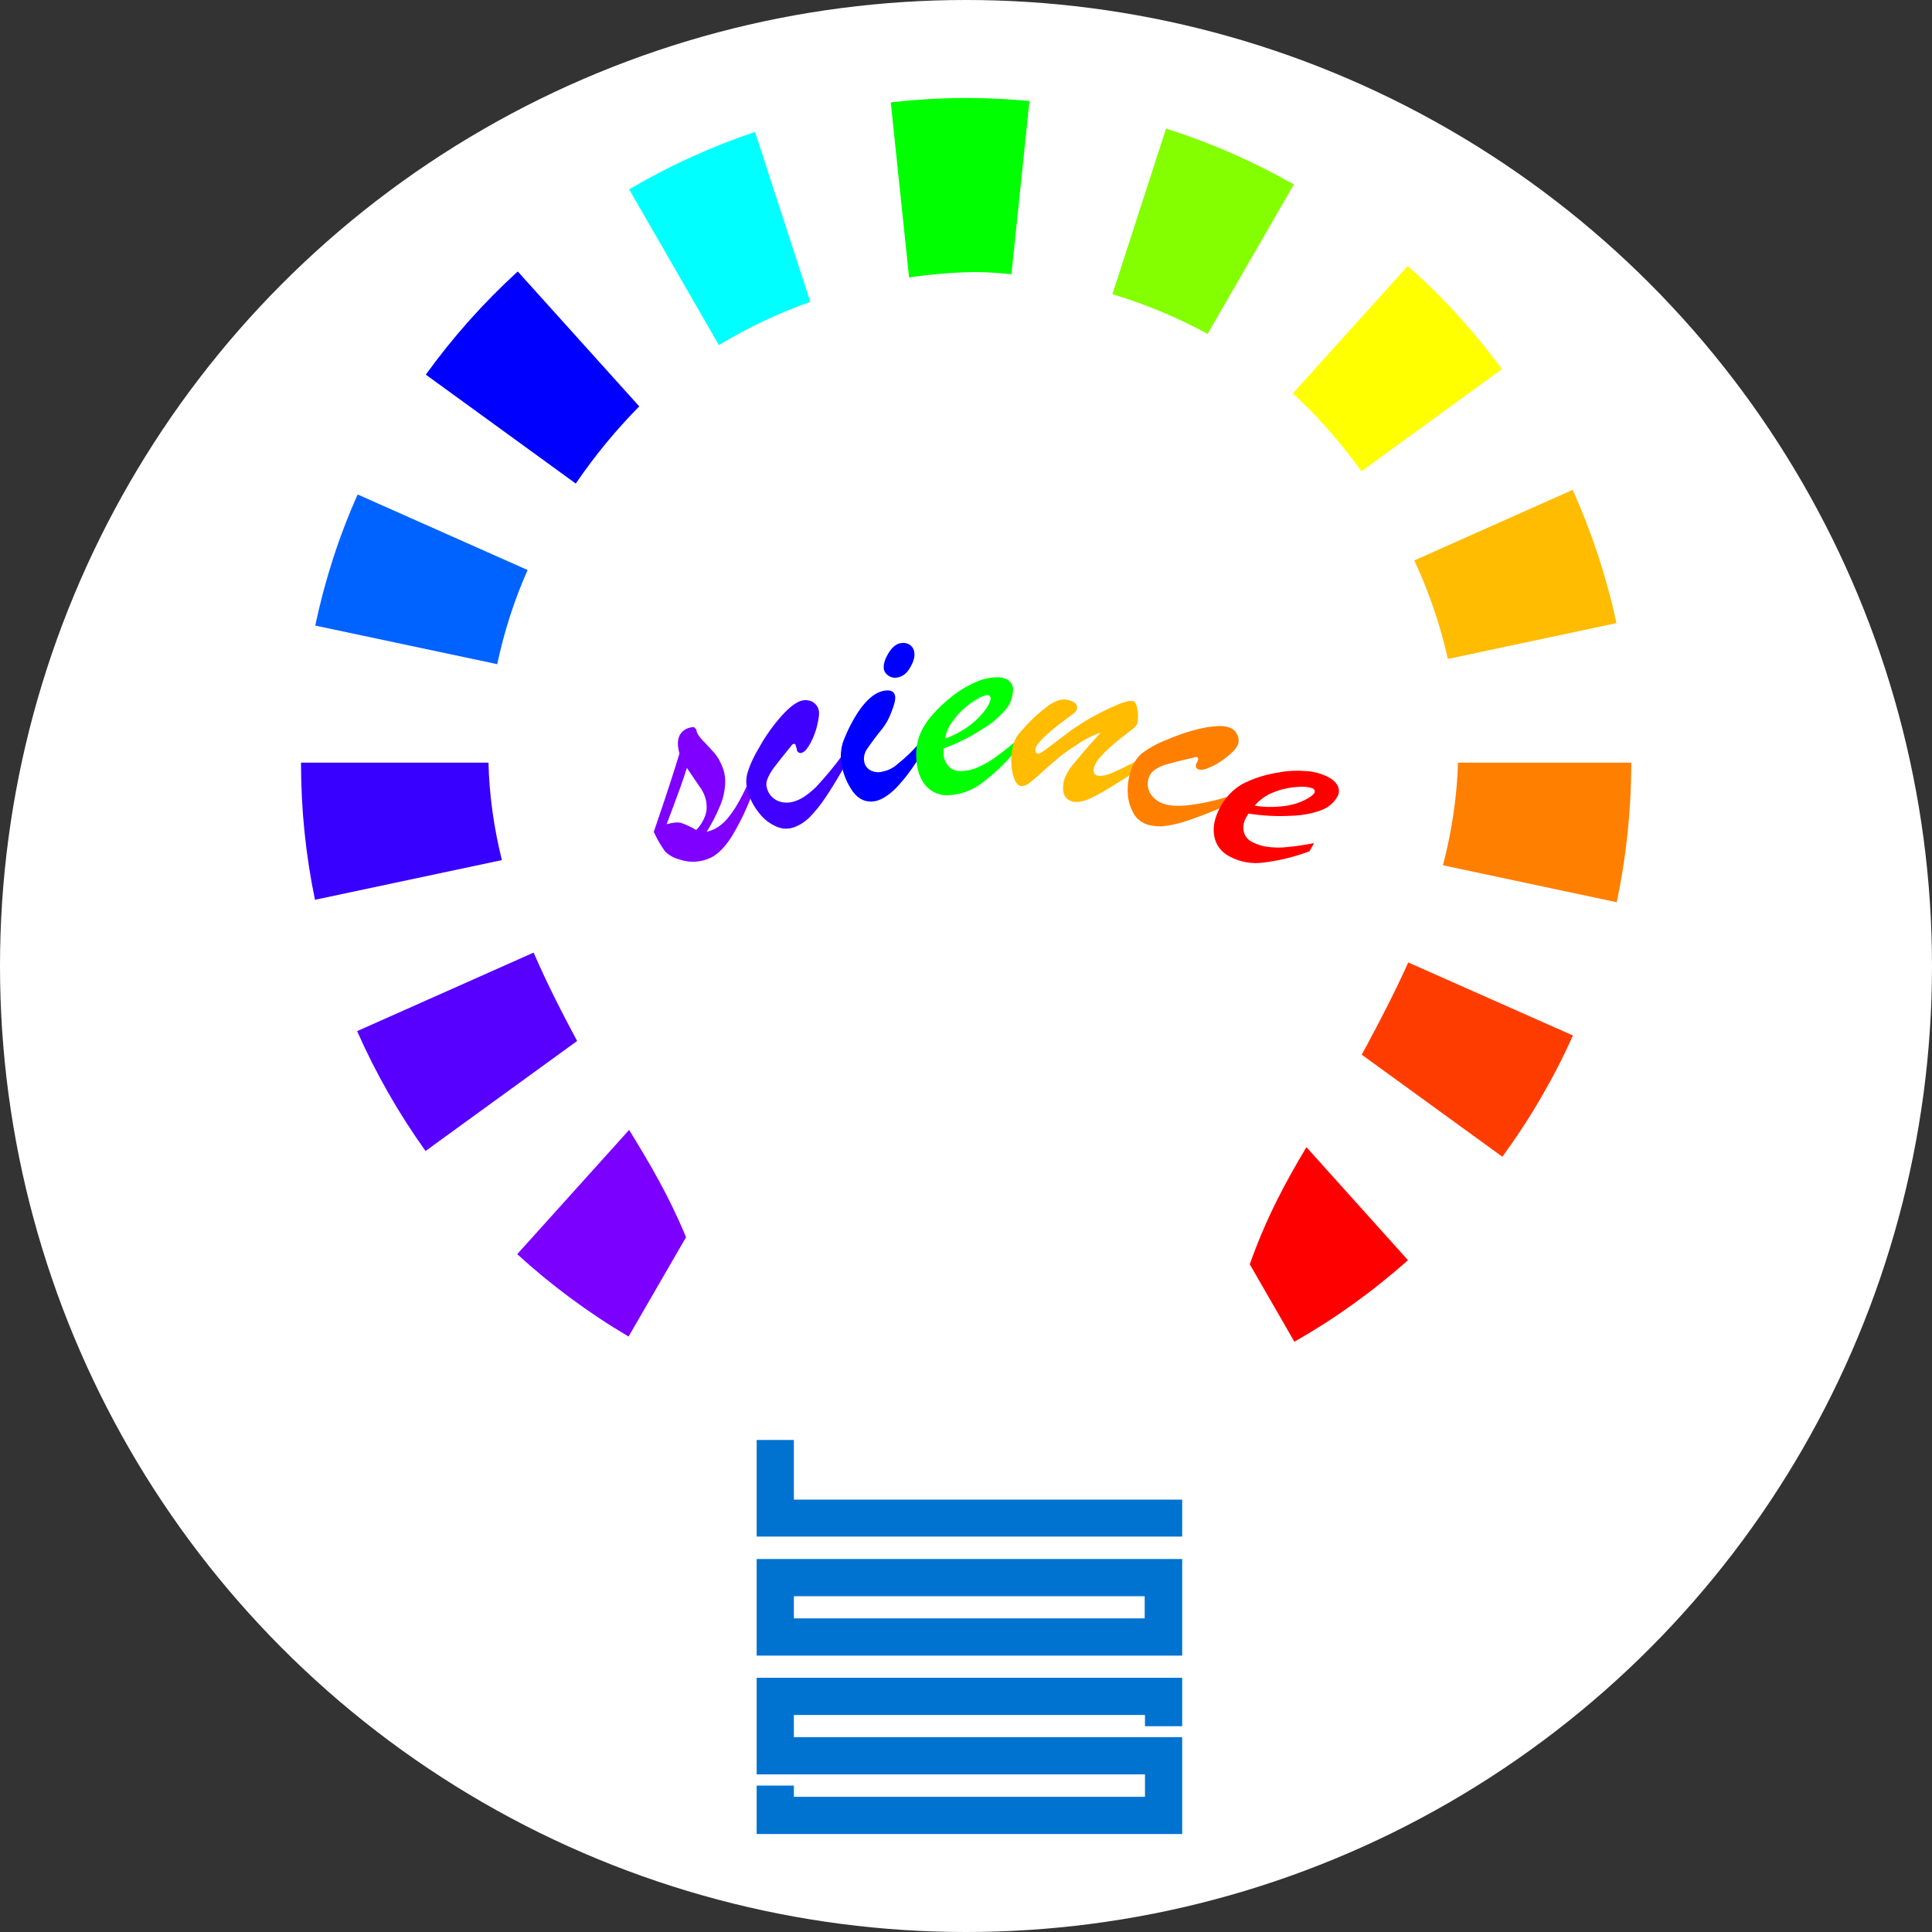 <?xml version="1.0" encoding="utf-8"?>
<!-- Generator: Adobe Illustrator 22.1.0, SVG Export Plug-In . SVG Version: 6.00 Build 0)  -->
<svg version="1.1" id="Light_Of_Science_Logo" xmlns="http://www.w3.org/2000/svg" xmlns:xlink="http://www.w3.org/1999/xlink"
	 x="0px" y="0px" viewBox="0 0 706 706" style="enable-background:new 0 0 706 706;" xml:space="preserve">
<rect x="0" y="0" width="706" height="706" fill="#333333" stroke="none"/>
<style type="text/css">
	.st0{fill:#FFFFFF;}
	.st1{fill:#0073D1;}
	.st2{fill:#7F00FF;}
	.st3{fill:#3F00FF;}
	.st4{fill:#0000FF;}
	.st5{fill:#00FF00;}
	.st6{fill:#FFBC00;}
	.st7{fill:#FF7F00;}
	.st8{fill:#FF0000;}
	.st9{fill:#7C00FF;}
	.st10{fill:#5700FF;}
	.st11{fill:#3700FF;}
	.st12{fill:#0062FF;}
	.st13{fill:#00FFFF;}
	.st14{fill:#83FF00;}
	.st15{fill:#FFFF00;}
	.st16{fill:#FF3C00;}
</style>
<title>Light Of Science Logo</title>
<g id="Light_Of_Science_Logo_1_">
	<g id="_1">
		<circle class="st0" cx="353" cy="353" r="353"/>
	</g>
	<g id="Light_Of_Science_Logo_2_">
		<g id="LOS-holder">
			<polygon id="L" class="st1" points="290.1,548 290.1,526.2 276.5,526.2 276.5,548 276.5,561.5 290.1,561.5 432,561.5 432,548 			
				"/>
			<path id="O" class="st1" d="M418.4,569.7H276.5V605H432v-35.3H418.4z M418.4,591.4H290.1v-8.1h128.2V591.4z"/>
			<polygon id="S" class="st1" points="432,630.8 432,613.1 418.4,613.1 418.4,613.1 290.1,613.1 290.1,613.1 276.5,613.1 
				276.5,634.8 276.5,648.4 290.1,648.4 418.4,648.4 418.4,656.6 290.1,656.6 290.1,652.5 276.5,652.5 276.5,670.2 290.1,670.2 
				290.1,670.2 418.4,670.2 418.4,670.2 432,670.2 432,648.4 432,634.8 418.4,634.8 290.1,634.8 290.1,626.7 418.4,626.7 
				418.4,630.8 			"/>
		</g>
		<path class="st2" d="M239.5,305.2l-0.6-1.2c4.7-13.7,7.8-23.3,9.4-28.7c-1.3-4.5-0.4-7.5,2.6-9c0.9-0.4,1.8-0.6,2.7-0.6l0.8,0.8
			c0.1,0.6,0.3,1.3,0.6,1.8c0.7,1.1,1.6,2.2,2.6,3.1c1.4,1.5,2.5,2.7,3.4,3.7c1,1.2,1.8,2.4,2.4,3.8c1.1,2.2,1.7,4.7,1.6,7.2
			c-0.1,2.8-0.7,5.6-1.8,8.2c-1.4,3.4-3,6.6-5,9.7c1.1-0.3,2.2-0.7,3.2-1.2c1.6-0.9,3-2,4.2-3.4c1.4-1.7,2.7-3.5,3.8-5.4
			c1.2-2,2.5-4.6,3.9-7.6l1.7,3.4c-2,5.5-4.5,10.7-7.5,15.7c-2.5,4-5.1,6.6-7.7,7.9c-3.6,1.7-7.6,2-11.4,0.7c-2-0.5-3.9-1.5-5.4-3
			C241.7,309.2,240.4,307.2,239.5,305.2z M255.6,287.4l-4.6-6.8c-1,3.5-3.5,10.3-7.4,20.6c2.4-0.7,4.1-0.8,5.3-0.5
			c1.9,0.7,3.7,1.5,5.5,2.6c1.8-1.8,3.1-4.1,3.7-6.6c0.4-2.6-0.1-5.3-1.4-7.6c-0.2-0.3-0.3-0.6-0.5-0.9S255.8,287.7,255.6,287.4
			L255.6,287.4z"/>
		<path class="st3" d="M307.8,276l1.1,3.6c-2.9,5-5.3,9-7.3,11.9c-1.7,2.6-3.6,4.9-5.7,7.1c-1.7,1.7-3.7,3-6,3.8
			c-2.2,0.7-4.5,0.5-6.5-0.5c-2.4-1.1-4.4-2.7-6-4.8c-1.8-2.2-3.2-4.8-4-7.5c-0.8-2.3-0.9-4.7-0.3-7c1-3.3,2.5-6.5,4.3-9.4
			c2.3-4.2,5.1-8.1,8.3-11.7c2.7-3,5.1-4.8,7-5.4c1.3-0.4,2.7-0.3,3.9,0.2c1.2,0.6,2.1,1.6,2.5,2.9c0.4,1.1,0.2,3-0.4,5.5
			c-0.5,2.4-1.4,4.7-2.5,6.8c-1.1,2-2.1,3.2-3,3.5c-0.7,0.4-1.5,0.1-1.9-0.6c-0.1-0.1-0.1-0.3-0.1-0.4c0-0.3-0.1-0.6-0.2-0.8
			s-0.1-0.5-0.2-0.8c-0.1-0.4-0.4-0.6-0.7-0.6c-0.4,0.1-0.8,0.4-1,0.8c-3,3.7-5.1,6.3-6.2,7.8c-1,1.3-1.8,2.7-2.4,4.1
			c-0.5,1.2-0.6,2.4-0.2,3.6c0.5,2,1.9,3.6,3.8,4.5c2,0.9,4.3,0.9,6.3,0.2c2.4-0.7,5-2.5,7.9-5.3C301.7,283.8,304.9,280,307.8,276z"
			/>
		<path class="st4" d="M335.8,271.7l0.7,4c-2.5,4.4-5.5,8.5-9,12.2c-2.9,2.9-5.6,4.5-7.9,4.9c-3.2,0.5-5.9-0.7-8-3.6
			c-2.1-3-3.5-6.4-4.1-10c-0.2-1.4-0.3-2.8-0.2-4.2c0.1-1.2,0.3-2.3,0.6-3.4c0.3-0.9,0.9-2.4,1.8-4.4c4.3-9.1,8.8-14,13.4-14.8
			c2.4-0.4,3.7,0.3,4,2c0.2,1.2-0.3,3.2-1.4,5.9c-0.8,2.2-1.9,4.2-3.3,6c-2,2.4-3.9,5-5.7,7.6c-0.8,1.3-1.2,2.9-0.9,4.4
			c0.2,1.3,1,2.4,2.1,3.1c1.3,0.7,2.9,1,4.4,0.6c2.2-0.4,4.2-1.4,5.8-2.9C330.9,276.9,333.5,274.4,335.8,271.7z M327.8,247.6
			c-1,0.2-2.1,0-3-0.6c-0.9-0.5-1.6-1.4-1.8-2.4c-0.3-1.6,0.3-3.6,1.6-5.8s2.9-3.6,4.7-3.8c1.1-0.2,2.2,0,3.1,0.6
			c0.9,0.6,1.6,1.6,1.7,2.8c0.3,1.6-0.3,3.5-1.6,5.7S329.6,247.3,327.8,247.6L327.8,247.6z"/>
		<path class="st5" d="M344.8,273.5v1.4c-0.1,1.9,0.6,3.7,1.8,5.1c1.2,1.2,2.9,1.9,4.6,1.8c2.1-0.1,4.2-0.5,6.1-1.4
			c2.2-1,4.3-2.1,6.2-3.5c2.1-1.5,4.6-3.4,7.5-5.9l0.1,3.4c-3.7,4.5-7.9,8.5-12.5,11.9c-3.5,2.6-7.7,4.1-12,4.3
			c-3.3,0.2-6.4-1.2-8.5-3.7c-2.1-2.6-3.2-6.1-3.3-10.6c-0.1-3.8,0.8-7.5,2.8-10.8c1.9-3.2,5-6.7,9.4-10.3c2.7-2.3,5.7-4.2,9-5.7
			c2.5-1.2,5.2-1.9,8-2c1.6-0.1,3.2,0.3,4.5,1.1c1.1,0.8,1.8,2.2,1.7,3.6c-0.1,2.6-1,5.1-2.7,7.1c-2.4,2.8-5.3,5.3-8.5,7.1
			C354.5,269.4,349.7,271.7,344.8,273.5z M345.4,269.9c3.3-1.2,6.4-2.9,9.2-5c2.1-1.6,4-3.5,5.6-5.7c1.2-1.8,1.8-3.1,1.8-3.9
			s-0.4-1.3-1.3-1.3c-1.2,0.2-2.4,0.7-3.5,1.4c-1.7,1-3.4,2.1-4.9,3.5c-1.7,1.5-3.1,3.1-4.4,5C346.6,265.6,345.7,267.7,345.4,269.9
			L345.4,269.9z"/>
		<path class="st6" d="M412.6,267.4c-8.1,6.1-12.5,10.6-12.9,13.4c-0.3,1.6,0.3,2.5,1.7,2.7c1.6,0.1,3.3-0.3,4.8-1
			c2-0.8,5.2-2.4,9.6-4.6l-0.6,3.8c-6.5,4.3-11.4,7.3-14.8,9.1s-6,2.5-7.9,2.2c-3.2-0.5-4.5-2.8-3.9-6.8c0.2-1.2,0.6-2.3,1.2-3.4
			c0.6-1.2,1.4-2.3,2.2-3.3c0.9-1.1,2.3-2.7,4-4.8c1.8-2.1,3.9-4.4,6.2-7c-3.4,1.2-6.6,2.9-9.5,5c-2.3,1.4-4.5,3-6.6,4.8
			c-1.8,1.5-3.8,3.3-5.9,5.2c-1.4,1.4-3,2.6-4.6,3.8c-0.8,0.6-1.7,0.8-2.6,0.7c-1.3-0.2-2.2-1.6-2.9-4.3c-0.7-2.9-0.7-6-0.2-8.9
			c0.2-1.6,0.7-3.2,1.5-4.6c1.1-1.6,2.4-3,3.7-4.4c2.6-2.8,5.4-5.3,8.5-7.5c2.3-1.5,4.3-2.1,6.1-1.8c1.1,0.1,2.1,0.5,3,1.1
			c0.7,0.5,1,1.3,0.9,2.1c-0.1,0.4-0.3,0.8-0.6,1.1c-0.3,0.4-0.6,0.7-1,1c-0.4,0.3-1.1,0.8-2.2,1.6c-7.3,5.4-11.1,9.1-11.4,11
			c-0.2,1.1,0.1,1.7,0.9,1.8c0.5,0.1,1.5-0.5,3.1-1.7s3.7-2.8,6.2-4.7c2.8-2.2,5.8-4.2,8.8-6c3.6-2.1,7.4-4,11.2-5.6
			c2.3-1,4.2-1.4,5.5-1.2c0.6,0.1,1.1,1,1.5,2.7c0.3,1.7,0.4,3.4,0.1,5.1C415.6,264.9,414.6,266,412.6,267.4z"/>
		<path class="st7" d="M449.1,291l-1.3,3.5c-5.3,2.3-9.6,3.9-13,5.1c-2.9,1-5.8,1.8-8.8,2.2c-2.4,0.4-4.8,0.1-7.1-0.6
			c-2.1-0.8-3.9-2.3-4.9-4.4c-1.2-2.3-1.9-4.9-1.9-7.5c-0.1-2.9,0.4-5.7,1.4-8.4c0.8-2.3,2.2-4.3,4-5.8c2.8-2,5.9-3.7,9.2-4.9
			c4.4-1.9,9-3.4,13.6-4.3c4-0.7,6.9-0.8,8.8-0.1c1.3,0.4,2.4,1.3,3,2.6c0.6,1.2,0.7,2.6,0.2,3.8c-0.4,1.1-1.6,2.5-3.6,4.1
			c-1.9,1.6-3.9,2.9-6.1,3.9c-2.1,1-3.6,1.3-4.5,1c-0.8-0.2-1.2-0.9-1.1-1.7c0-0.1,0.1-0.2,0.1-0.3c0.1-0.3,0.3-0.5,0.4-0.8
			s0.2-0.5,0.3-0.7c0.1-0.4,0.1-0.7-0.2-0.9c-0.4-0.2-0.9-0.2-1.3,0c-4.7,1.1-7.9,1.9-9.6,2.4c-1.5,0.4-3,1-4.4,1.9
			c-1.1,0.6-1.9,1.6-2.4,2.8c-0.8,1.9-0.6,4,0.3,5.8c1.1,1.9,2.8,3.3,4.9,4c2.4,0.8,5.5,1,9.5,0.5
			C439.5,293.6,444.4,292.5,449.1,291z"/>
		<path class="st8" d="M456.2,297.3l-0.7,1.2c-1,1.6-1.4,3.5-1,5.4c0.4,1.7,1.6,3.1,3.1,3.8c1.9,1,3.9,1.6,6,1.8
			c2.4,0.3,4.8,0.3,7.1,0c2.5-0.2,5.7-0.7,9.5-1.4l-1.7,3c-5.4,2-11,3.4-16.8,4.1c-4.3,0.6-8.7-0.2-12.5-2.3c-2.9-1.5-5-4.2-5.5-7.5
			c-0.6-3.3,0.2-6.9,2.4-10.8c1.8-3.3,4.5-6.1,7.7-8c4.2-2.2,8.7-3.6,13.3-4.3c3.5-0.7,7.1-0.8,10.6-0.5c2.8,0.2,5.5,1,7.9,2.3
			c1.4,0.7,2.6,1.8,3.3,3.2c0.6,1.3,0.5,2.8-0.3,4c-1.3,2.2-3.4,3.9-5.9,4.8c-3.5,1.3-7.2,1.9-10.9,2
			C466.6,298.4,461.4,298.1,456.2,297.3z M458.5,294.4c3.5,0.6,7,0.6,10.5,0.2c2.7-0.3,5.2-1,7.7-2.2c1.9-1,3.1-1.8,3.5-2.5
			c0.4-0.5,0.3-1.2-0.2-1.6c-0.1-0.1-0.2-0.1-0.3-0.2c-1.2-0.4-2.4-0.6-3.7-0.6c-2,0-4,0.2-5.9,0.6c-2.2,0.4-4.3,1.2-6.3,2.1
			C461.7,291.3,459.9,292.7,458.5,294.4z"/>
		<path class="st9" d="M250.7,452.1l-21,36.3c-14.6-8.6-28.2-18.7-40.7-30.1l40.9-45.4C237.4,425.1,244.5,437.1,250.7,452.1z"/>
		<path class="st10" d="M210.9,380.4l-55.4,40.2c-9.8-13.7-18.2-28.4-25-43.8l64.5-28.7C200.2,360.1,205.8,370.9,210.9,380.4z"/>
		<path class="st11" d="M183.4,314.3l-68.3,14.5c-3.4-16.4-5.1-33.1-5.1-49.9v-0.2h68.5C178.8,290.7,180.5,302.6,183.4,314.3z"/>
		<path class="st12" d="M192.8,208.3c-4.9,11-8.6,22.6-11.1,34.4l-66.5-14.1c3.5-16.5,8.6-32.5,15.5-47.9L192.8,208.3z"/>
		<path class="st4" d="M233.6,148.5c-8.6,8.7-16.3,18.1-23.2,28.2l-54.8-39.8c9.9-13.7,21.1-26.3,33.6-37.7L233.6,148.5z"/>
		<path class="st13" d="M296.1,110.3c-11.6,4.1-22.8,9.4-33.4,15.8l-32.8-56.9c14.6-8.6,30-15.6,46-21L296.1,110.3z"/>
		<path class="st5" d="M376.2,36.9l-6.6,63.3c-5.9-0.6-10.7-0.8-14-0.8c-7.8,0.2-15.6,0.8-23.4,2l-6.7-64c9.2-1,18.4-1.6,27.6-1.6
			C360.8,35.8,368.6,36.2,376.2,36.9z"/>
		<path class="st14" d="M472.8,67.4L441.3,122c-11.1-6-22.8-10.9-34.8-14.5L426.1,47C442.3,52.1,458,59,472.8,67.4z"/>
		<path class="st15" d="M548.8,134.9l-51.3,37.3c-11.8-16.3-22.4-26-24.1-27.5l-1-0.9l42-46.6C527.1,108.4,538.7,121.1,548.8,134.9z
			"/>
		<path class="st6" d="M590.7,227.7l-61.6,13.1c-2.8-12.4-6.9-24.5-12.3-36l57.9-25.8C581.7,194.6,587.1,211,590.7,227.7z"/>
		<path class="st7" d="M596.1,278.7v0.2c0,17.1-1.8,34.1-5.3,50.8l-63.5-13.5c3.2-12.3,5.1-24.8,5.5-37.5H596.1z"/>
		<path class="st16" d="M574.8,378.4c-7,15.6-15.7,30.5-25.8,44.3l-51.4-37.3c0.5-1,1.1-2,1.7-3.1c4.8-9,10.2-19.2,15.3-30.6
			L574.8,378.4z"/>
		<path class="st8" d="M514.5,460.5c-12.8,11.4-26.7,21.4-41.5,29.8L456.7,462c6-17,13.1-30.1,20.7-42.8L514.5,460.5z"/>
	</g>
</g>
</svg>
